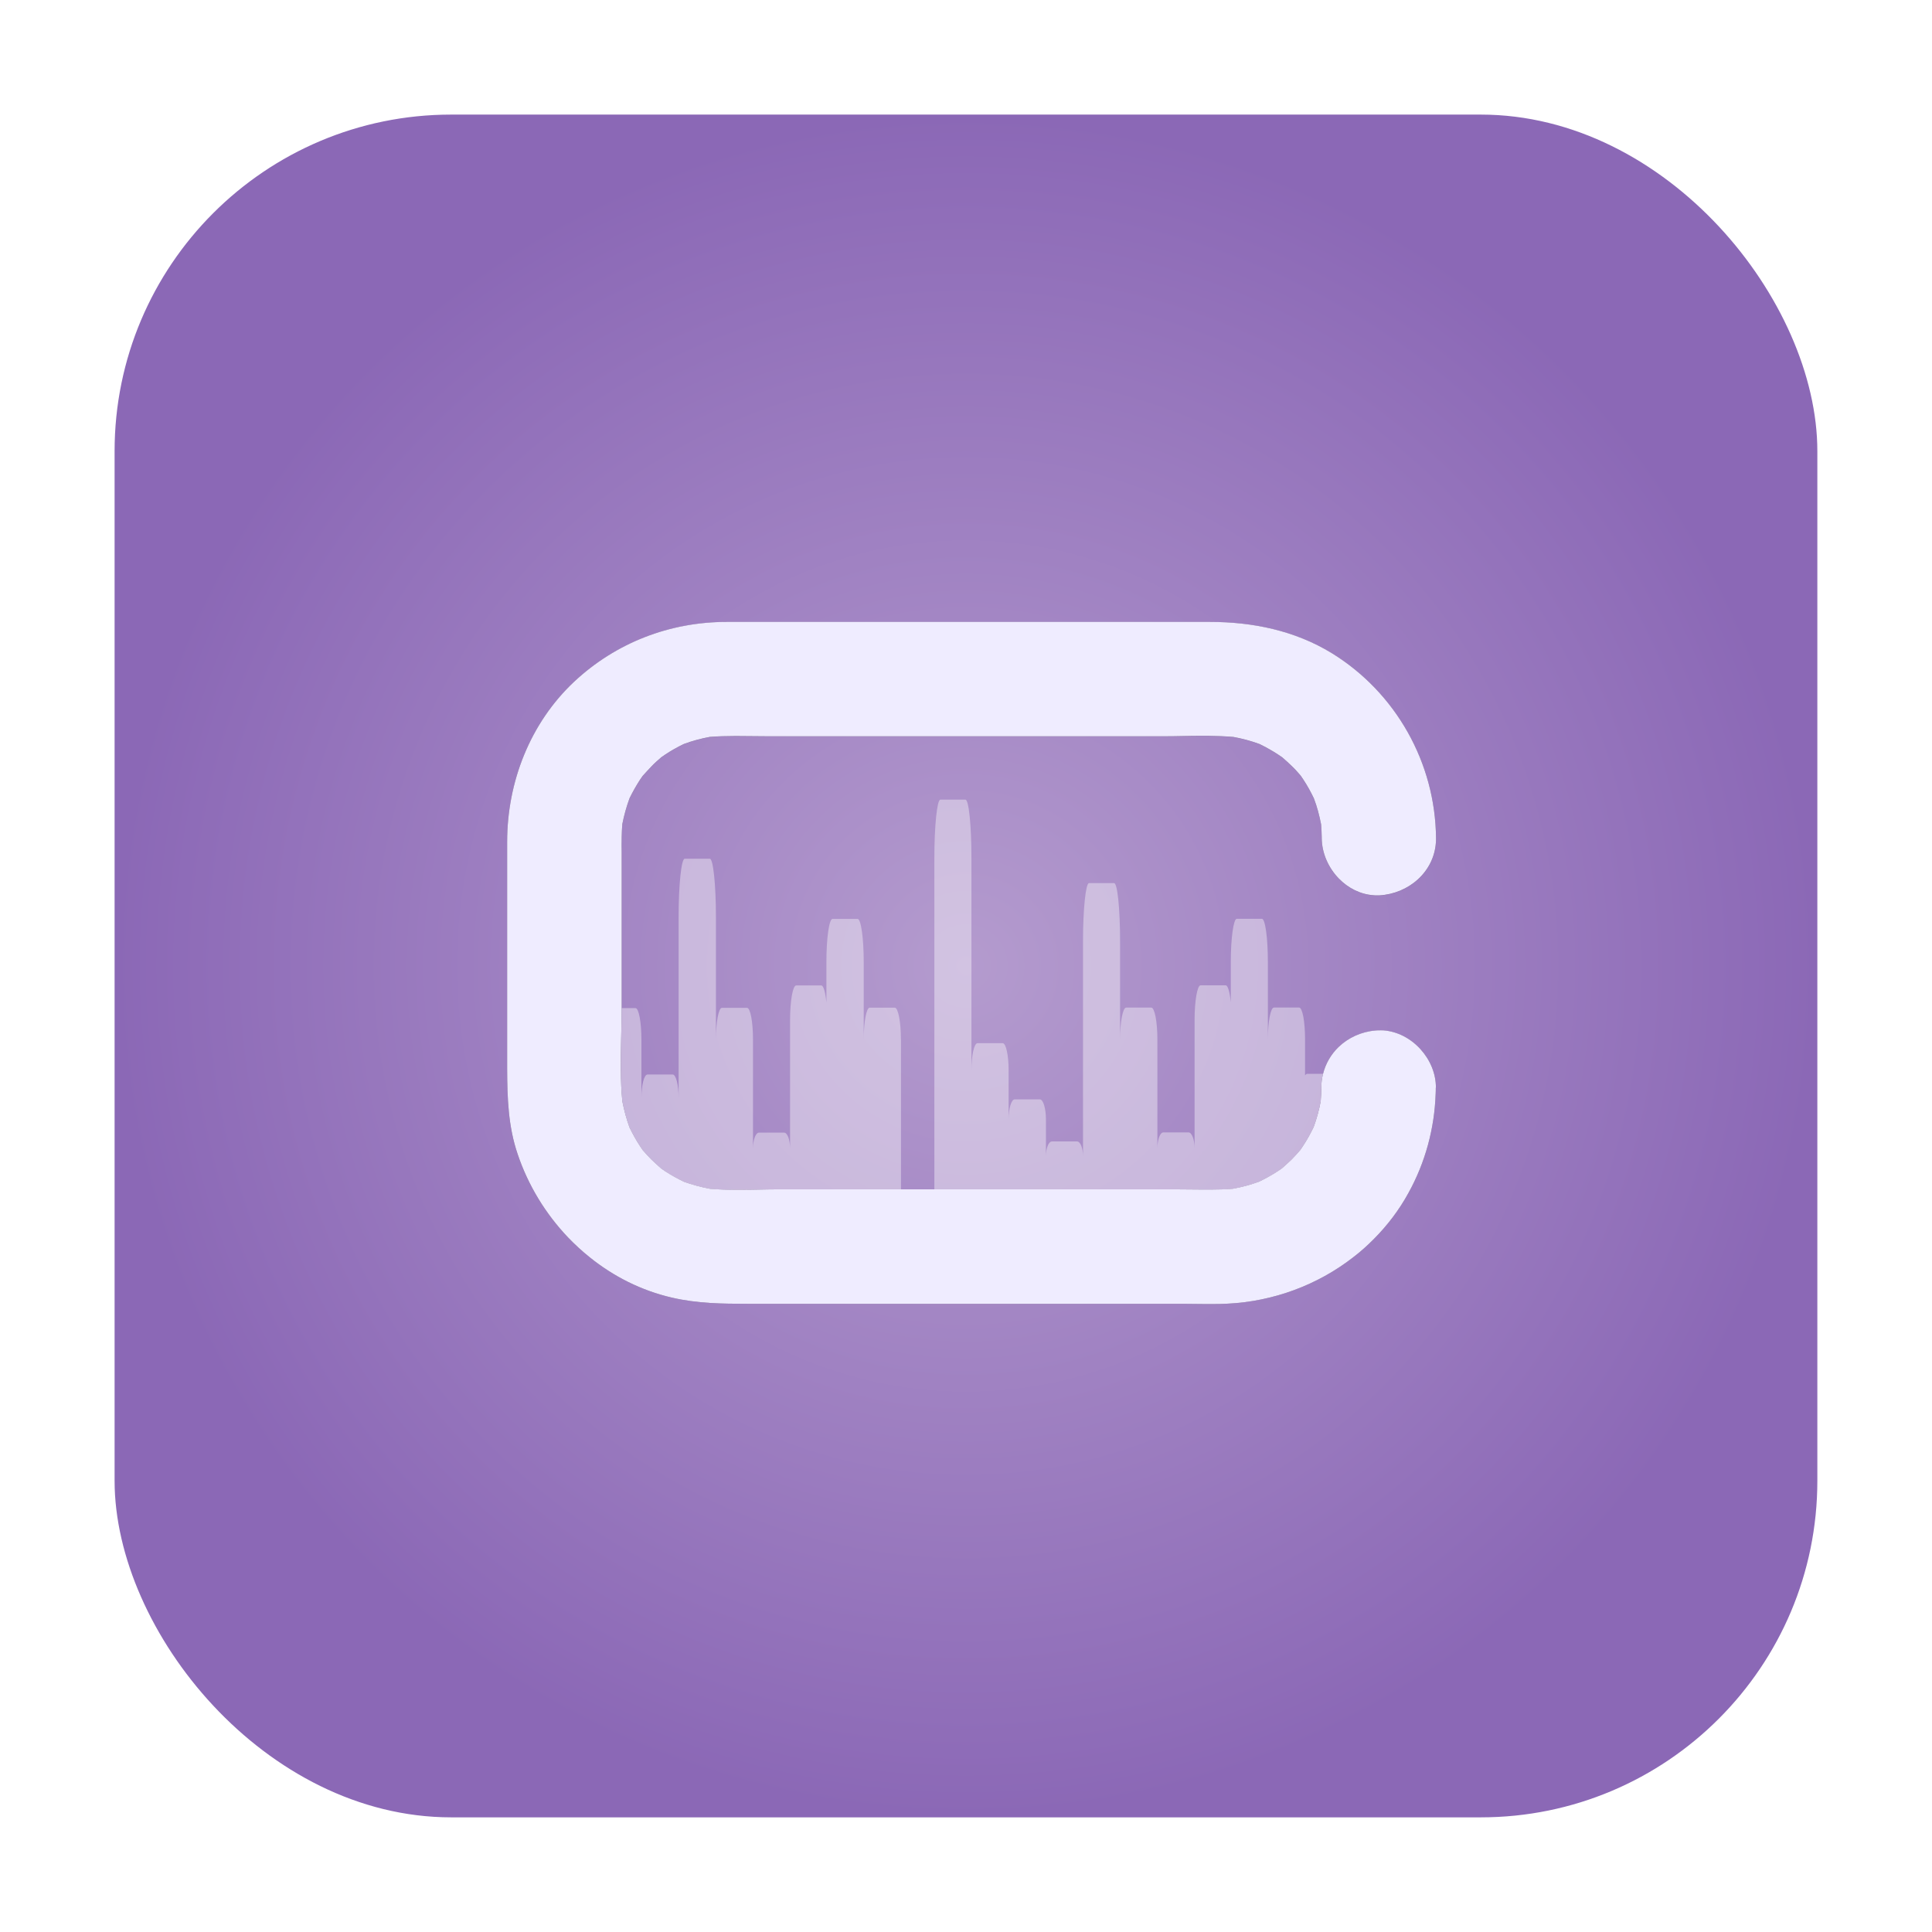 <?xml version="1.0" encoding="UTF-8" standalone="no"?>
<svg
   xmlns:dc="http://purl.org/dc/elements/1.1/"
   xmlns:cc="http://creativecommons.org/ns#"
   xmlns:rdf="http://www.w3.org/1999/02/22-rdf-syntax-ns#"
   xmlns:svg="http://www.w3.org/2000/svg"
   xmlns="http://www.w3.org/2000/svg"
   xmlns:xlink="http://www.w3.org/1999/xlink"
   xmlns:sodipodi="http://sodipodi.sourceforge.net/DTD/sodipodi-0.dtd"
   xmlns:inkscape="http://www.inkscape.org/namespaces/inkscape"
   height="32"
   width="32"
   version="1"
   id="svg22"
   sodipodi:docname="conky-logomark-violet.svg"
   inkscape:version="0.92.4 5da689c313, 2019-01-14">
  <defs
     id="defs26">
    <linearGradient
       inkscape:collect="always"
       id="linearGradient908">
      <stop
         style="stop-color:#b49bce;stop-opacity:1"
         offset="0"
         id="stop904" />
      <stop
         style="stop-color:#8b68b6;stop-opacity:1"
         offset="1"
         id="stop906" />
    </linearGradient>
    <radialGradient
       inkscape:collect="always"
       xlink:href="#linearGradient908"
       id="radialGradient910"
       cx="16"
       cy="16"
       fx="16"
       fy="16"
       r="14.102"
       gradientUnits="userSpaceOnUse" />
    <filter
       inkscape:collect="always"
       style="color-interpolation-filters:sRGB"
       id="filter1320"
       x="-0.083"
       width="1.167"
       y="-0.113"
       height="1.227">
      <feGaussianBlur
         inkscape:collect="always"
         stdDeviation="0.534"
         id="feGaussianBlur1322" />
    </filter>
  </defs>
  <sodipodi:namedview
     pagecolor="#ffffff"
     bordercolor="#666666"
     borderopacity="1"
     objecttolerance="10"
     gridtolerance="10"
     guidetolerance="10"
     inkscape:pageopacity="0"
     inkscape:pageshadow="2"
     inkscape:window-width="742"
     inkscape:window-height="635"
     id="namedview24"
     showgrid="false"
     inkscape:zoom="11.6"
     inkscape:cx="16"
     inkscape:cy="17.815816"
     inkscape:current-layer="g918"
     inkscape:window-x="993"
     inkscape:window-y="118"
     inkscape:window-maximized="0"
     showguides="true"
     inkscape:guide-bbox="true"
     inkscape:snap-global="true" />
  <g
     id="g925">
    <rect
       ry="5.575"
       y="1.898"
       x="1.898"
       height="28.203"
       width="28.203"
       id="rect4497-3"
       style="opacity:1;fill:url(#radialGradient910);fill-opacity:1;fill-rule:evenodd;stroke:none;stroke-width:1.035;stroke-linecap:round;stroke-linejoin:bevel;stroke-miterlimit:4;stroke-dasharray:none;stroke-dashoffset:0;stroke-opacity:1" />
    <g
       id="g918">
      <path
         style="opacity:0.4;fill:#ffffff;fill-opacity:1;stroke-width:0.021"
         inkscape:connector-curvature="0"
         d="m 14.923,17.218 v 2.486 h -2.031 c -0.201,0 -0.403,0.006 -0.608,0.008 -0.027,0 -0.054,0 -0.083,0 h -0.012 c -0.145,0 -0.29,-0.004 -0.432,-0.017 0,0 0,0 0,0 -0.147,-0.027 -0.29,-0.066 -0.43,-0.116 -0.108,-0.052 -0.213,-0.11 -0.314,-0.176 -0.021,-0.014 -0.041,-0.029 -0.062,-0.043 -0.056,-0.048 -0.11,-0.097 -0.161,-0.147 -0.052,-0.052 -0.099,-0.105 -0.147,-0.159 -0.014,-0.021 -0.029,-0.043 -0.043,-0.064 -0.066,-0.099 -0.122,-0.203 -0.174,-0.308 -0.052,-0.143 -0.091,-0.287 -0.12,-0.436 v -0.002 c -0.017,-0.165 -0.023,-0.335 -0.025,-0.503 v -0.002 c -0.004,-0.35 0.014,-0.701 0.014,-1.042 h 0.23 c 0.056,0 0.099,0.236 0.099,0.527 v 0.96 c 0,-0.213 0.045,-0.387 0.101,-0.387 h 0.416 c 0.056,0 0.099,0.174 0.099,0.387 V 15.189 c 0,-0.534 0.045,-0.966 0.101,-0.966 h 0.416 c 0.056,0 0.101,0.432 0.101,0.966 v 2.031 c 0,-0.292 0.045,-0.527 0.099,-0.527 h 0.416 c 0.056,0 0.099,0.236 0.099,0.527 v 1.803 c 0,-0.145 0.045,-0.263 0.099,-0.263 h 0.416 c 0.056,0 0.099,0.118 0.099,0.263 v -2.128 c 0,-0.316 0.045,-0.573 0.101,-0.573 h 0.416 c 0.037,0 0.068,0.114 0.085,0.281 v -0.67 c 0,-0.395 0.045,-0.713 0.101,-0.713 h 0.416 c 0.056,0 0.101,0.321 0.101,0.713 v 1.284 c 0,-0.292 0.045,-0.527 0.099,-0.527 h 0.416 c 0.056,0.002 0.101,0.238 0.101,0.527 z"
         class="st1"
         id="XMLID_790_" />
      <path
         style="opacity:0.4;fill:#ffffff;fill-opacity:1;stroke-width:0.021"
         inkscape:connector-curvature="0"
         d="m 21.915,17.791 c -0.019,0.072 -0.029,0.147 -0.029,0.227 0,0.077 -0.004,0.151 -0.01,0.227 -0.029,0.147 -0.066,0.29 -0.118,0.43 -0.052,0.108 -0.11,0.211 -0.176,0.312 -0.014,0.021 -0.029,0.043 -0.043,0.064 -0.048,0.054 -0.095,0.11 -0.147,0.161 -0.052,0.052 -0.105,0.097 -0.159,0.145 -0.021,0.014 -0.043,0.031 -0.066,0.045 -0.101,0.066 -0.207,0.124 -0.314,0.176 -0.141,0.05 -0.283,0.089 -0.428,0.116 0,0 0,0 0,0 -0.124,0.01 -0.25,0.014 -0.374,0.014 h -0.099 c -0.163,0 -0.325,-0.004 -0.484,-0.004 h -3.992 v -5.493 c 0,-0.534 0.045,-0.966 0.099,-0.966 h 0.416 c 0.056,0 0.099,0.432 0.099,0.966 v 3.518 c 0,-0.25 0.045,-0.451 0.101,-0.451 h 0.416 c 0.056,0 0.099,0.203 0.099,0.451 v 0.813 c 0,-0.184 0.045,-0.333 0.101,-0.333 h 0.416 c 0.056,0 0.101,0.149 0.101,0.333 v 0.608 c 0,-0.134 0.045,-0.244 0.099,-0.244 h 0.416 c 0.056,0 0.099,0.11 0.099,0.244 v -3.557 c 0,-0.534 0.045,-0.966 0.099,-0.966 h 0.416 c 0.056,0 0.099,0.432 0.099,0.966 v 1.623 c 0,-0.292 0.045,-0.527 0.101,-0.527 h 0.416 c 0.056,0 0.101,0.236 0.101,0.527 v 1.803 c 0,-0.145 0.045,-0.263 0.099,-0.263 h 0.416 c 0.056,0 0.101,0.118 0.101,0.263 v -2.126 c 0,-0.316 0.045,-0.573 0.099,-0.573 h 0.416 c 0.037,0 0.068,0.114 0.085,0.281 v -0.67 c 0,-0.395 0.045,-0.713 0.099,-0.713 h 0.416 c 0.056,0 0.099,0.321 0.099,0.713 v 1.284 c 0,-0.292 0.045,-0.527 0.101,-0.527 h 0.416 c 0.056,0 0.099,0.236 0.099,0.527 v 0.596 c 0.01,-0.014 0.023,-0.025 0.035,-0.025 h 0.263 z"
         class="st1"
         id="XMLID_788_" />
      <path
         style="fill:#000000;fill-opacity:1;stroke-width:0.021;filter:url(#filter1320);opacity:0.647"
         inkscape:connector-curvature="0"
         d="m 23.781,18.016 c 0,0.031 0,0.064 -0.002,0.097 -0.019,0.579 -0.172,1.144 -0.453,1.65 -0.153,0.279 -0.345,0.531 -0.565,0.753 -0.11,0.112 -0.225,0.215 -0.347,0.308 -0.589,0.459 -1.322,0.732 -2.083,0.769 -0.085,0.004 -0.168,0.006 -0.252,0.006 h -0.095 c -0.134,0 -0.269,-0.004 -0.401,-0.004 h -7.189 c -0.428,0 -0.844,-0.004 -1.268,-0.103 C 10.621,21.375 10.16,21.141 9.767,20.824 9.641,20.723 9.519,20.611 9.407,20.494 c -0.372,-0.391 -0.66,-0.862 -0.833,-1.377 -0.157,-0.459 -0.172,-0.933 -0.174,-1.41 0,-0.095 0,-0.19 0,-0.283 v -1.824 c 0,-0.498 0,-0.995 0,-1.493 0,-0.054 0,-0.11 0,-0.163 0,-0.991 0.381,-1.967 1.109,-2.651 0.689,-0.645 1.582,-0.991 2.525,-0.991 0.323,0 0.645,0 0.968,0 h 7.04 c 0.707,0 1.404,0.143 2.016,0.517 1.063,0.654 1.717,1.818 1.727,3.065 0,0.023 0,0.048 -0.002,0.07 -0.033,0.492 -0.453,0.85 -0.937,0.877 -0.002,0 -0.006,0 -0.008,0 -0.014,0 -0.031,0 -0.045,0 -0.014,0 -0.027,0 -0.041,-0.002 v 0 c -0.221,-0.014 -0.424,-0.12 -0.575,-0.275 -0.174,-0.178 -0.283,-0.422 -0.285,-0.672 v -0.017 c -0.002,-0.07 -0.004,-0.141 -0.01,-0.209 -0.029,-0.147 -0.066,-0.292 -0.12,-0.432 -0.052,-0.108 -0.108,-0.211 -0.174,-0.31 -0.014,-0.021 -0.029,-0.041 -0.043,-0.064 -0.048,-0.056 -0.095,-0.11 -0.147,-0.159 -0.052,-0.052 -0.108,-0.099 -0.161,-0.147 -0.021,-0.014 -0.041,-0.029 -0.064,-0.043 -0.099,-0.066 -0.205,-0.124 -0.31,-0.176 -0.141,-0.052 -0.287,-0.091 -0.434,-0.118 -0.145,-0.012 -0.29,-0.017 -0.434,-0.019 h -0.095 c -0.203,0 -0.405,0.008 -0.606,0.008 h -6.577 c -0.159,0 -0.323,-0.004 -0.484,-0.004 h -0.002 c -0.023,0 -0.048,0 -0.072,0 -0.134,0 -0.269,0.004 -0.401,0.014 -0.147,0.027 -0.292,0.066 -0.432,0.118 -0.108,0.052 -0.211,0.11 -0.31,0.176 -0.021,0.014 -0.041,0.029 -0.062,0.043 -0.056,0.048 -0.11,0.095 -0.161,0.149 -0.052,0.052 -0.099,0.108 -0.149,0.161 -0.014,0.021 -0.029,0.041 -0.043,0.062 -0.064,0.099 -0.122,0.201 -0.174,0.308 -0.052,0.141 -0.091,0.283 -0.12,0.43 -0.006,0.07 -0.008,0.143 -0.01,0.213 0,0.004 0,0.008 0,0.012 -0.002,0.081 -0.002,0.161 0,0.242 v 0.01 c 0,0.058 0,0.116 0,0.174 v 2.389 c 0,0.343 -0.019,0.693 -0.014,1.042 v 0.002 c 0.002,0.17 0.008,0.337 0.025,0.503 v 0.002 c 0.029,0.149 0.068,0.294 0.12,0.436 0.052,0.105 0.108,0.209 0.174,0.308 0.014,0.023 0.029,0.043 0.043,0.064 0.048,0.054 0.095,0.108 0.147,0.159 0.052,0.052 0.108,0.099 0.161,0.147 0.021,0.014 0.041,0.029 0.062,0.043 0.101,0.066 0.207,0.124 0.314,0.176 0.141,0.05 0.283,0.089 0.43,0.116 0,0 0,0 0,0 0.143,0.012 0.287,0.017 0.432,0.017 h 0.012 c 0.027,0 0.054,0 0.083,0 0.205,0 0.407,-0.008 0.608,-0.008 h 6.573 c 0.159,0 0.321,0.004 0.484,0.004 h 0.099 c 0.126,0 0.25,-0.004 0.374,-0.014 0,0 0,0 0,0 0.147,-0.027 0.29,-0.066 0.428,-0.116 0.108,-0.052 0.213,-0.11 0.314,-0.176 0.023,-0.014 0.043,-0.029 0.066,-0.045 0.054,-0.048 0.108,-0.095 0.159,-0.145 0.052,-0.052 0.099,-0.105 0.147,-0.161 0.014,-0.021 0.029,-0.041 0.043,-0.064 0.066,-0.099 0.124,-0.205 0.176,-0.312 0.052,-0.141 0.091,-0.283 0.118,-0.43 0.006,-0.077 0.01,-0.151 0.01,-0.227 0,-0.079 0.01,-0.155 0.029,-0.227 0.043,-0.172 0.134,-0.325 0.256,-0.443 0.161,-0.155 0.378,-0.256 0.616,-0.275 0.01,0 0.023,-0.002 0.033,-0.002 v 0 c 0.004,0 0.008,0 0.01,0 0.027,-0.002 0.056,0 0.083,0 0.48,0.035 0.875,0.484 0.871,0.951 z"
         class="st2"
         id="XMLID_798_-3" />
      <path
         style="fill:#efecff;fill-opacity:1;stroke-width:0.021"
         inkscape:connector-curvature="0"
         d="m 23.781,18.016 c 0,0.031 0,0.064 -0.002,0.097 -0.019,0.579 -0.172,1.144 -0.453,1.65 -0.153,0.279 -0.345,0.531 -0.565,0.753 -0.11,0.112 -0.225,0.215 -0.347,0.308 -0.589,0.459 -1.322,0.732 -2.083,0.769 -0.085,0.004 -0.168,0.006 -0.252,0.006 h -0.095 c -0.134,0 -0.269,-0.004 -0.401,-0.004 h -7.189 c -0.428,0 -0.844,-0.004 -1.268,-0.103 C 10.621,21.375 10.16,21.141 9.767,20.824 9.641,20.723 9.519,20.611 9.407,20.494 9.035,20.103 8.747,19.631 8.574,19.116 8.417,18.657 8.402,18.184 8.4,17.706 c 0,-0.095 0,-0.19 0,-0.283 v -1.824 c 0,-0.498 0,-0.995 0,-1.493 0,-0.054 0,-0.11 0,-0.163 0,-0.991 0.381,-1.967 1.109,-2.651 0.689,-0.645 1.582,-0.991 2.525,-0.991 0.323,0 0.645,0 0.968,0 h 7.04 c 0.707,0 1.404,0.143 2.016,0.517 1.063,0.654 1.717,1.818 1.727,3.065 0,0.023 0,0.048 -0.002,0.07 -0.033,0.492 -0.453,0.85 -0.937,0.877 -0.002,0 -0.006,0 -0.008,0 -0.014,0 -0.031,0 -0.045,0 -0.014,0 -0.027,0 -0.041,-0.002 v 0 c -0.221,-0.014 -0.424,-0.12 -0.575,-0.275 -0.174,-0.178 -0.283,-0.422 -0.285,-0.672 v -0.017 c -0.002,-0.07 -0.004,-0.141 -0.01,-0.209 -0.029,-0.147 -0.066,-0.292 -0.12,-0.432 -0.052,-0.108 -0.108,-0.211 -0.174,-0.31 -0.014,-0.021 -0.029,-0.041 -0.043,-0.064 -0.048,-0.056 -0.095,-0.11 -0.147,-0.159 -0.052,-0.052 -0.108,-0.099 -0.161,-0.147 -0.021,-0.014 -0.041,-0.029 -0.064,-0.043 -0.099,-0.066 -0.205,-0.124 -0.31,-0.176 -0.141,-0.052 -0.287,-0.091 -0.434,-0.118 -0.145,-0.012 -0.29,-0.017 -0.434,-0.019 h -0.095 c -0.203,0 -0.405,0.008 -0.606,0.008 h -6.577 c -0.159,0 -0.323,-0.004 -0.484,-0.004 h -0.002 c -0.023,0 -0.048,0 -0.072,0 -0.134,0 -0.269,0.004 -0.401,0.014 -0.147,0.027 -0.292,0.066 -0.432,0.118 -0.108,0.052 -0.211,0.11 -0.31,0.176 -0.021,0.014 -0.041,0.029 -0.062,0.043 -0.056,0.048 -0.11,0.095 -0.161,0.149 -0.052,0.052 -0.099,0.108 -0.149,0.161 -0.014,0.021 -0.029,0.041 -0.043,0.062 -0.064,0.099 -0.122,0.201 -0.174,0.308 -0.052,0.141 -0.091,0.283 -0.12,0.43 -0.006,0.07 -0.008,0.143 -0.01,0.213 0,0.004 0,0.008 0,0.012 -0.002,0.081 -0.002,0.161 0,0.242 v 0.01 c 0,0.058 0,0.116 0,0.174 v 2.389 c 0,0.343 -0.019,0.693 -0.014,1.042 v 0.002 c 0.002,0.17 0.008,0.337 0.025,0.503 v 0.002 c 0.029,0.149 0.068,0.294 0.12,0.436 0.052,0.105 0.108,0.209 0.174,0.308 0.014,0.023 0.029,0.043 0.043,0.064 0.048,0.054 0.095,0.108 0.147,0.159 0.052,0.052 0.108,0.099 0.161,0.147 0.021,0.014 0.041,0.029 0.062,0.043 0.101,0.066 0.207,0.124 0.314,0.176 0.141,0.05 0.283,0.089 0.43,0.116 0,0 0,0 0,0 0.143,0.012 0.287,0.017 0.432,0.017 h 0.012 c 0.027,0 0.054,0 0.083,0 0.205,0 0.407,-0.008 0.608,-0.008 h 6.573 c 0.159,0 0.321,0.004 0.484,0.004 h 0.099 c 0.126,0 0.25,-0.004 0.374,-0.014 0,0 0,0 0,0 0.147,-0.027 0.29,-0.066 0.428,-0.116 0.108,-0.052 0.213,-0.11 0.314,-0.176 0.023,-0.014 0.043,-0.029 0.066,-0.045 0.054,-0.048 0.108,-0.095 0.159,-0.145 0.052,-0.052 0.099,-0.105 0.147,-0.161 0.014,-0.021 0.029,-0.041 0.043,-0.064 0.066,-0.099 0.124,-0.205 0.176,-0.312 0.052,-0.141 0.091,-0.283 0.118,-0.43 0.006,-0.077 0.01,-0.151 0.01,-0.227 0,-0.079 0.01,-0.155 0.029,-0.227 0.043,-0.172 0.134,-0.325 0.256,-0.443 0.161,-0.155 0.378,-0.256 0.616,-0.275 0.01,0 0.023,-0.002 0.033,-0.002 v 0 c 0.004,0 0.008,0 0.01,0 0.027,-0.002 0.056,0 0.083,0 0.48,0.035 0.875,0.484 0.871,0.951 z"
         class="st2"
         id="XMLID_798_" />
    </g>
  </g>
</svg>
